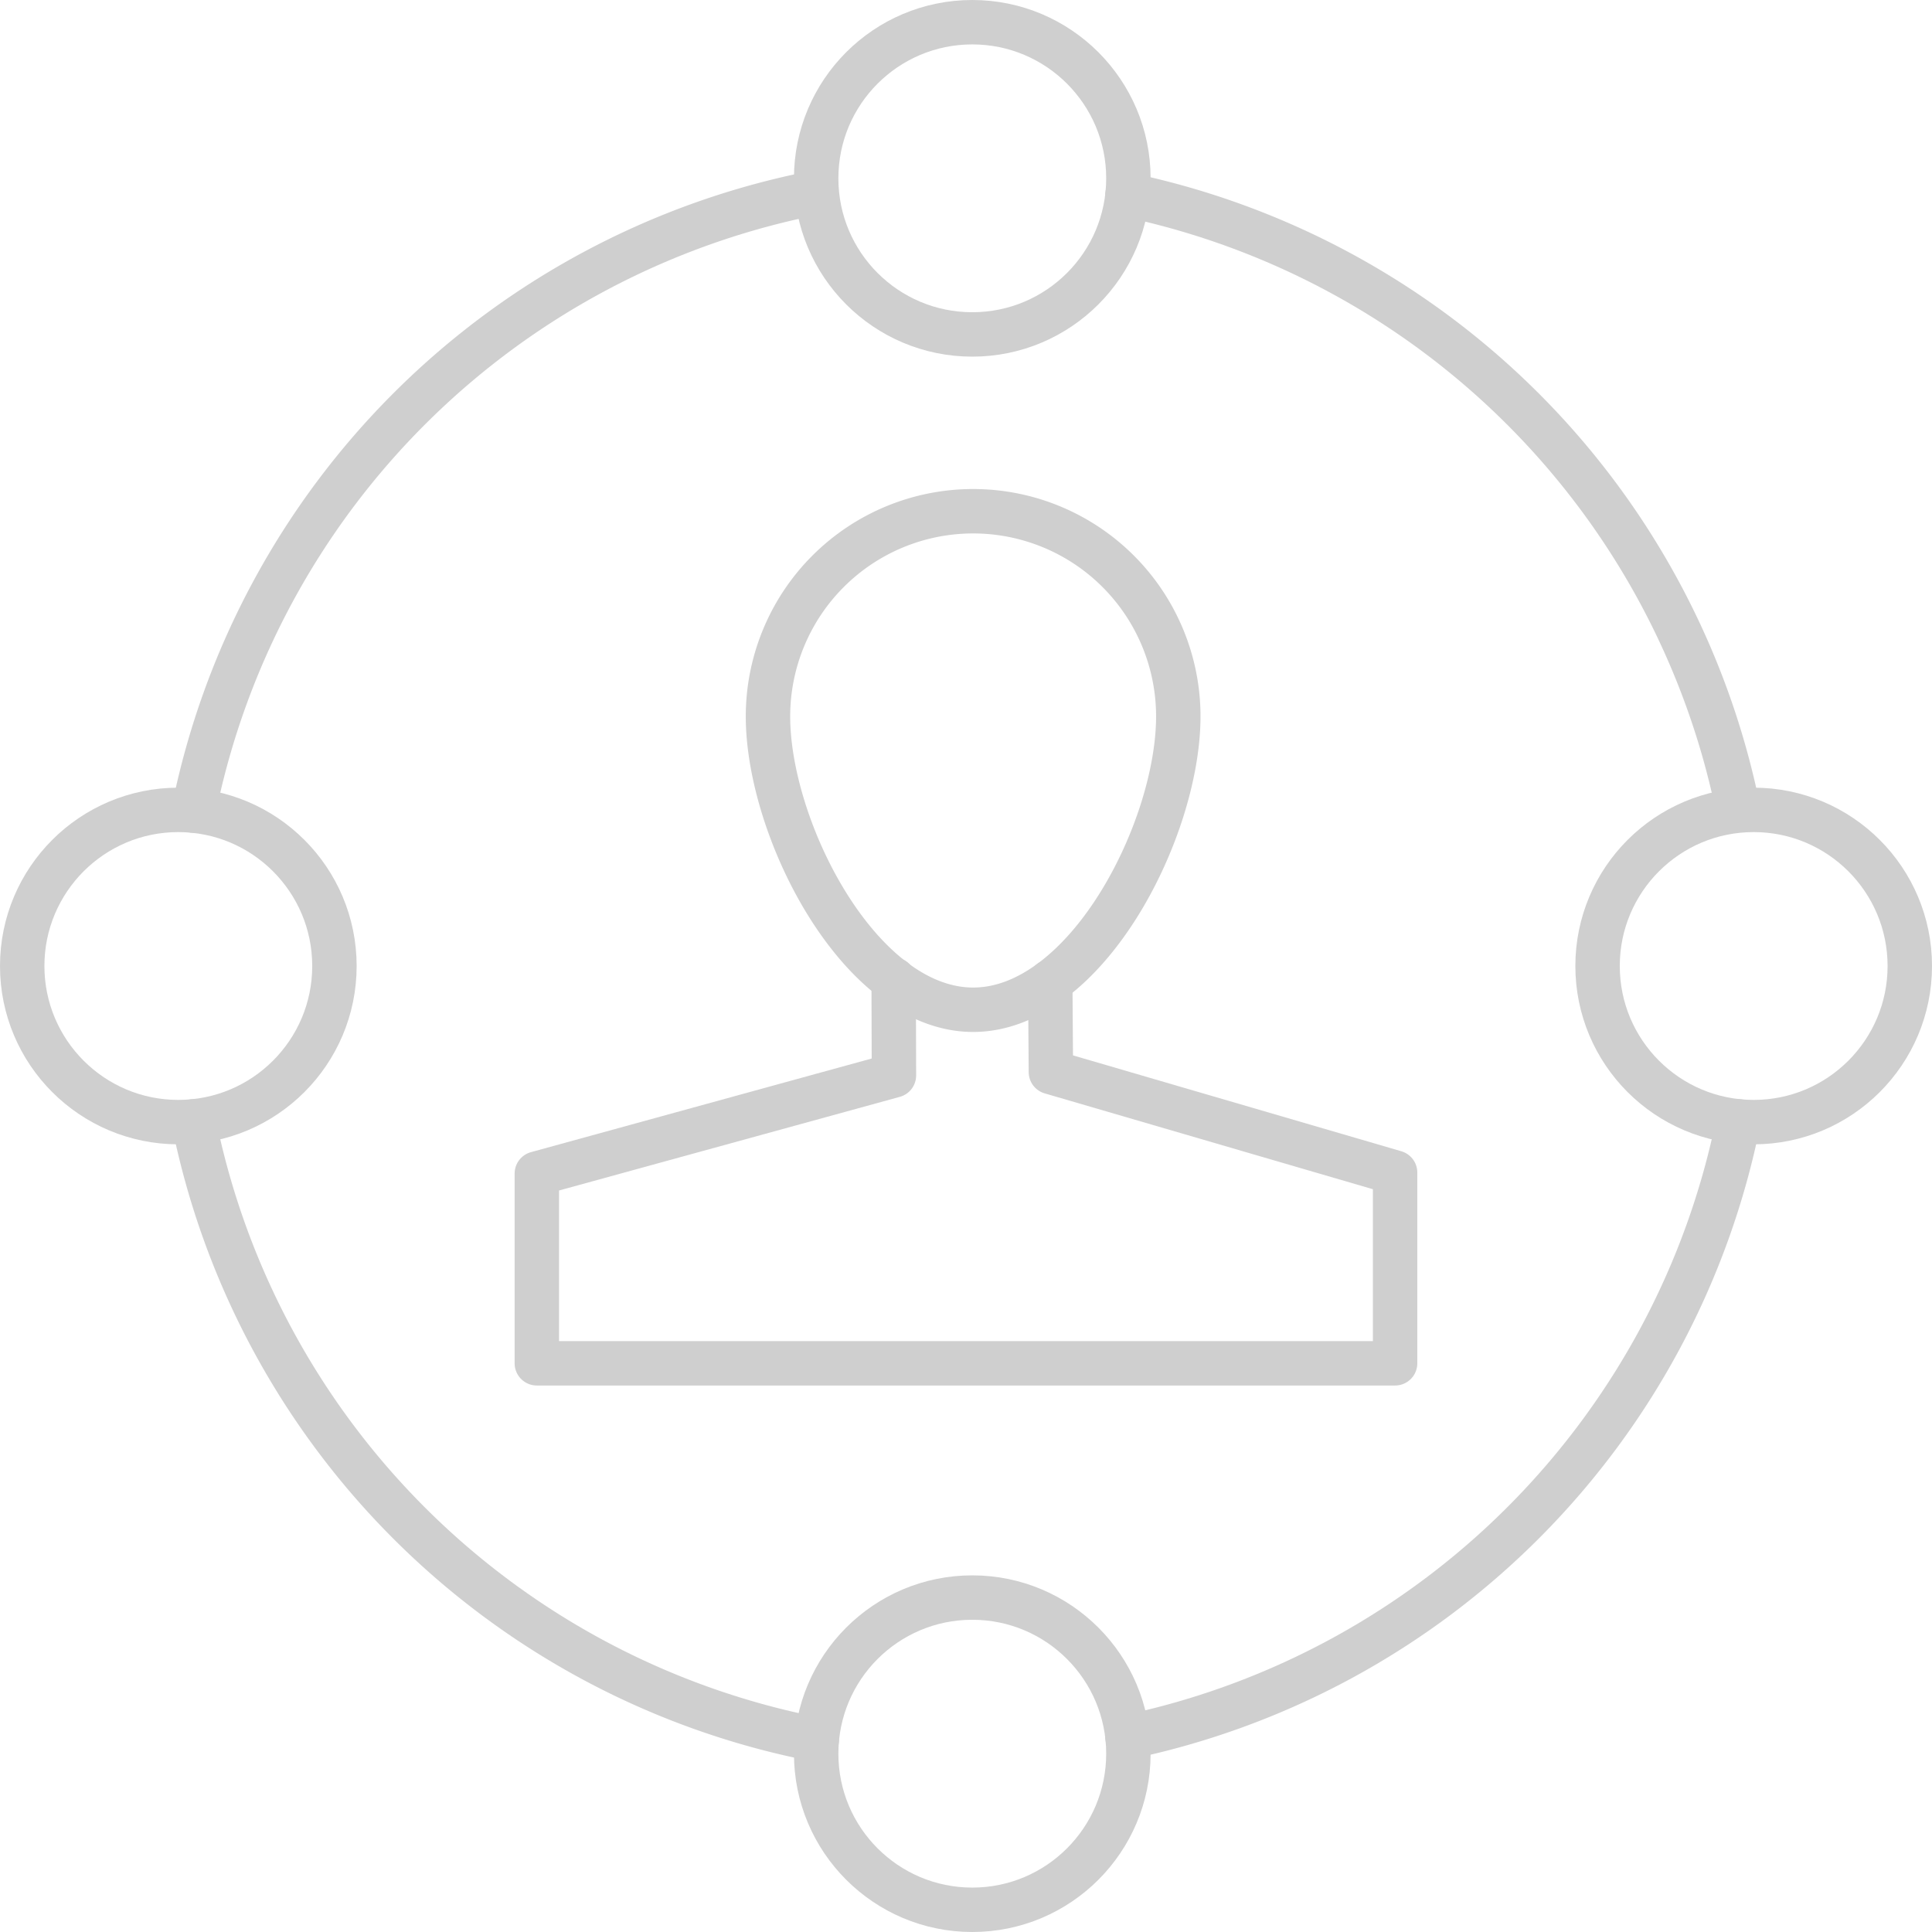 <svg xmlns="http://www.w3.org/2000/svg" width="87" height="87" viewBox="0 0 87 87">
  <g id="about-meassuring-employer-icon" transform="translate(-3471.907 -2345.705)">
    <g id="Group_435" data-name="Group 435" transform="translate(3496.082 2368.726)">
      <path id="Path_470" data-name="Path 470" d="M3517.32,2372.95c0,5.1-4.136,13.21-9.238,13.21s-9.239-8.107-9.239-13.21a9.238,9.238,0,1,1,18.477,0Z" transform="translate(-3488.435 -2363.711)" fill="none" stroke="#cfcfcf" stroke-linecap="round" stroke-linejoin="round" stroke-width="2"/>
      <path id="Path_471" data-name="Path 471" d="M3506.873,2380l.012,4.316-16.081,4.419v8.544h38.649v-8.589l-15.5-4.526-.029-4.063" transform="translate(-3490.805 -2358.909)" fill="none" stroke="#cfcfcf" stroke-linecap="round" stroke-linejoin="round" stroke-width="2"/>
    </g>
    <g id="Group_436" data-name="Group 436" transform="translate(3472.907 2346.705)">
      <path id="Path_472" data-name="Path 472" d="M3511.345,2352.71a35.515,35.515,0,0,1,27.478,27.576" transform="translate(-3461.573 -2344.934)" fill="none" stroke="#cfcfcf" stroke-linecap="round" stroke-linejoin="round" stroke-width="2"/>
      <path id="Path_473" data-name="Path 473" d="M3478.869,2380.462a35.509,35.509,0,0,1,28.033-27.833" transform="translate(-3471.149 -2344.958)" fill="none" stroke="#cfcfcf" stroke-linecap="round" stroke-linejoin="round" stroke-width="2"/>
      <path id="Path_474" data-name="Path 474" d="M3506.93,2412.769a35.509,35.509,0,0,1-28.061-27.839" transform="translate(-3471.149 -2335.434)" fill="none" stroke="#cfcfcf" stroke-linecap="round" stroke-linejoin="round" stroke-width="2"/>
      <path id="Path_475" data-name="Path 475" d="M3538.853,2384.929a35.51,35.51,0,0,1-27.508,27.728" transform="translate(-3461.573 -2335.434)" fill="none" stroke="#cfcfcf" stroke-linecap="round" stroke-linejoin="round" stroke-width="2"/>
      <circle id="Ellipse_252" data-name="Ellipse 252" cx="7.03" cy="7.03" r="7.03" transform="translate(70.94 35.47)" stroke-width="2" stroke="#cfcfcf" stroke-linecap="round" stroke-linejoin="round" fill="none"/>
      <circle id="Ellipse_253" data-name="Ellipse 253" cx="7.03" cy="7.03" r="7.03" transform="translate(0 35.47)" stroke-width="2" stroke="#cfcfcf" stroke-linecap="round" stroke-linejoin="round" fill="none"/>
      <circle id="Ellipse_254" data-name="Ellipse 254" cx="7.03" cy="7.03" r="7.03" transform="translate(35.753)" stroke-width="2" stroke="#cfcfcf" stroke-linecap="round" stroke-linejoin="round" fill="none"/>
      <circle id="Ellipse_255" data-name="Ellipse 255" cx="7.03" cy="7.03" r="7.03" transform="translate(35.753 70.94)" stroke-width="2" stroke="#cfcfcf" stroke-linecap="round" stroke-linejoin="round" fill="none"/>
    </g>
  </g>
</svg>
